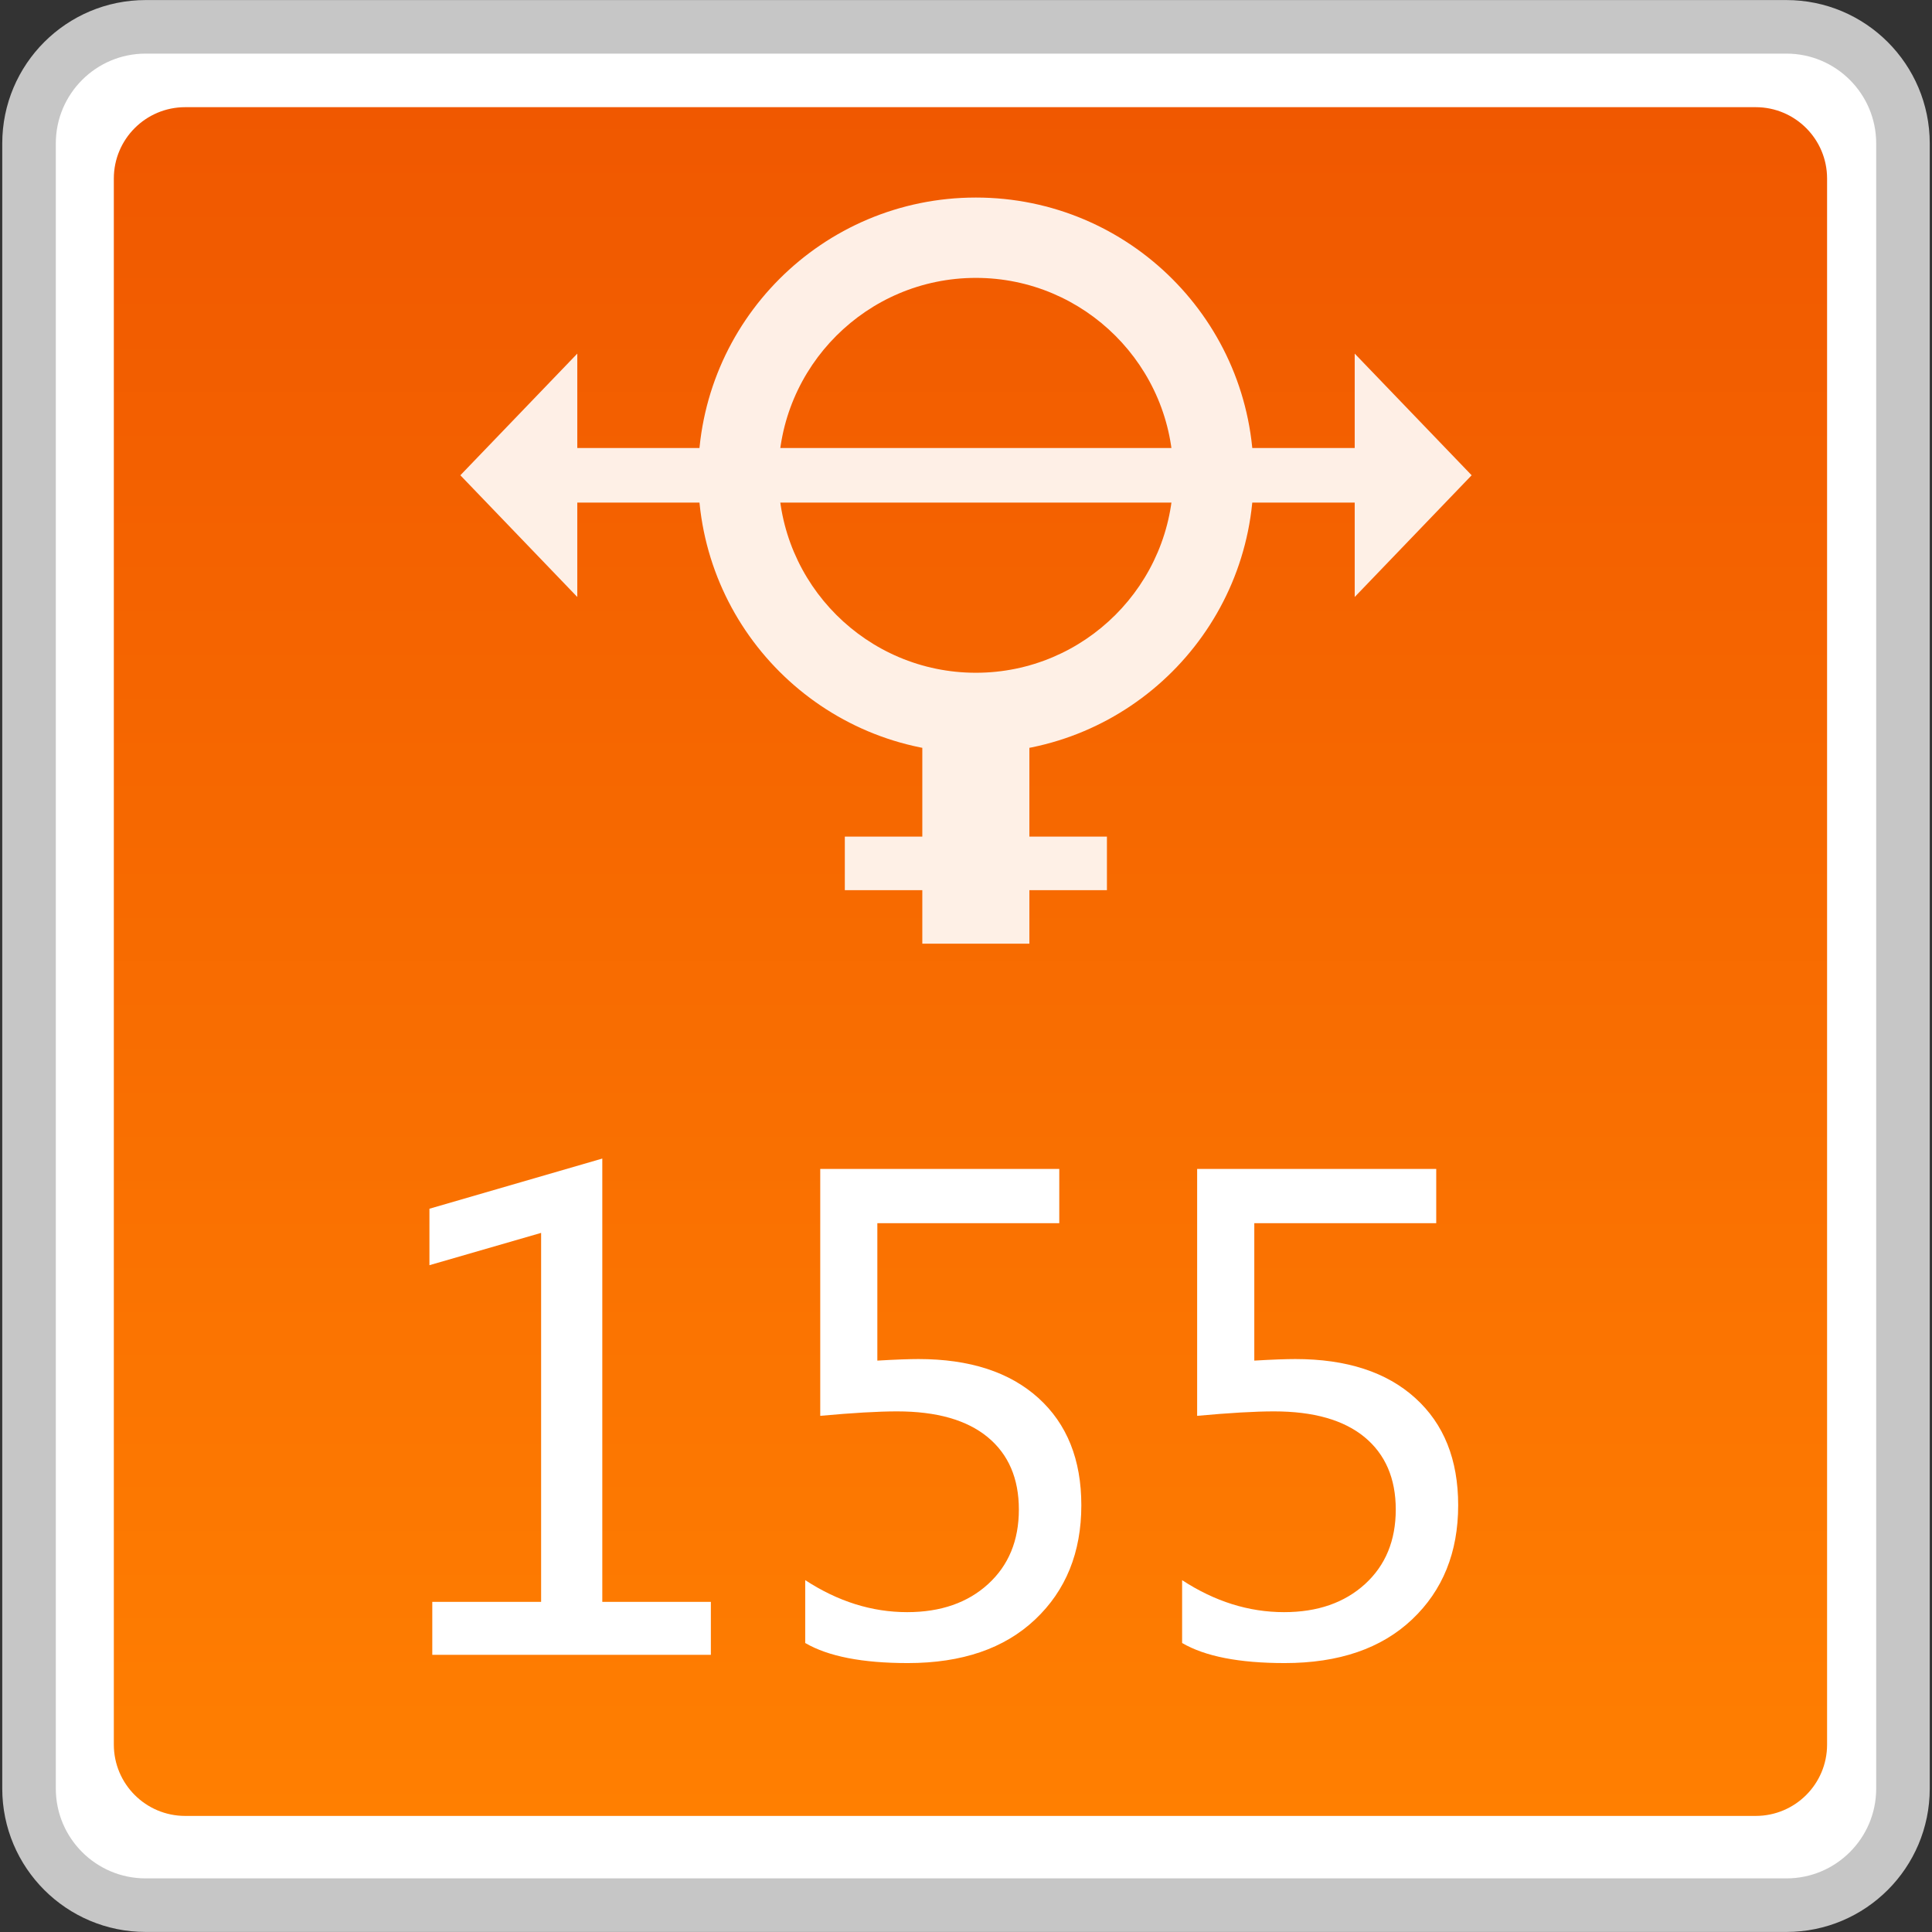 <?xml version="1.0" encoding="utf-8"?>
<!-- Generator: Adobe Illustrator 18.0.0, SVG Export Plug-In . SVG Version: 6.00 Build 0)  -->
<!DOCTYPE svg PUBLIC "-//W3C//DTD SVG 1.1//EN" "http://www.w3.org/Graphics/SVG/1.1/DTD/svg11.dtd">
<svg version="1.1" id="图层_1" xmlns="http://www.w3.org/2000/svg" xmlns:xlink="http://www.w3.org/1999/xlink" x="0px" y="0px"
	 width="36px" height="36px" viewBox="0 0 36 36" enable-background="new 0 0 36 36" xml:space="preserve">
<rect x="0" y="0" width="36" height="36" fill="#333333" stroke="none"/>
<g>
	<path fill="#FFFFFF" stroke="#C6C6C6" stroke-width="0.998" stroke-miterlimit="10" d="M0.541,33.327V2.673
		c0-1.2,0.973-2.173,2.173-2.173h30.572c1.2,0,2.173,0.973,2.173,2.173v30.655c0,1.2-0.973,2.172-2.172,2.172H2.714
		C1.514,35.5,0.541,34.527,0.541,33.327z"/>
	<linearGradient id="SVGID_1_" gradientUnits="userSpaceOnUse" x1="18.083" y1="33.837" x2="18.083" y2="1.996">
		<stop  offset="0" style="stop-color:#FF7F01"/>
		<stop  offset="1" style="stop-color:#F05800"/>
	</linearGradient>
	<path fill="url(#SVGID_1_)" d="M32.715,33.837H3.451c-0.735,0-1.33-0.596-1.33-1.33V3.327c0-0.735,0.596-1.33,1.33-1.33h29.264
		c0.735,0,1.33,0.596,1.33,1.33v29.181C34.045,33.242,33.45,33.837,32.715,33.837z"/>
	<g>
		<path fill="#FFFFFF" d="M13.246,30.835H8.055v-0.987h2.028v-6.875l-2.081,0.602v-1.052l3.221-0.935v8.26h2.023V30.835z"/>
		<path fill="#FFFFFF" d="M15.005,29.444c0.608,0.397,1.241,0.596,1.899,0.596c0.624,0,1.127-0.175,1.508-0.523
			c0.382-0.349,0.573-0.812,0.573-1.389c0-0.58-0.194-1.03-0.582-1.35c-0.388-0.319-0.95-0.479-1.687-0.479
			c-0.355,0-0.832,0.028-1.432,0.083v-4.601h4.454v1.011h-3.39v2.561c0.339-0.02,0.594-0.029,0.766-0.029
			c0.955,0,1.699,0.242,2.234,0.725c0.534,0.483,0.801,1.149,0.801,1.999c0,0.877-0.287,1.587-0.86,2.128
			c-0.573,0.542-1.364,0.813-2.374,0.813c-0.845,0-1.483-0.124-1.911-0.374V29.444z"/>
		<path fill="#FFFFFF" d="M22.027,29.444c0.608,0.397,1.241,0.596,1.9,0.596c0.623,0,1.126-0.175,1.508-0.523
			c0.382-0.349,0.573-0.812,0.573-1.389c0-0.58-0.195-1.03-0.582-1.35c-0.388-0.319-0.95-0.479-1.686-0.479
			c-0.355,0-0.833,0.028-1.433,0.083v-4.601h4.455v1.011h-3.39v2.561c0.339-0.02,0.594-0.029,0.765-0.029
			c0.955,0,1.699,0.242,2.233,0.725c0.535,0.483,0.801,1.149,0.801,1.999c0,0.877-0.287,1.587-0.859,2.128
			c-0.573,0.542-1.364,0.813-2.374,0.813c-0.846,0-1.483-0.124-1.911-0.374V29.444z"/>
	</g>
	<g opacity="0.9">
		<g>
			<polygon fill="#FFFFFF" points="10.757,11.124 8.578,8.856 10.757,6.589 			"/>
			<polygon fill="#FFFFFF" points="25.243,11.124 27.422,8.856 25.243,6.589 			"/>
			<rect x="10.209" y="8.348" fill="#FFFFFF" width="15.713" height="1.017"/>
		</g>
		<path fill="#FFFFFF" d="M18.184,5.178c2.028,0,3.679,1.65,3.679,3.679s-1.65,3.679-3.679,3.679s-3.679-1.65-3.679-3.679
			S16.155,5.178,18.184,5.178 M18.184,3.681c-2.858,0-5.175,2.317-5.175,5.175s2.317,5.175,5.175,5.175s5.175-2.317,5.175-5.175
			S21.042,3.681,18.184,3.681L18.184,3.681z"/>
		<rect x="17.186" y="13.926" fill="#FFFFFF" width="1.995" height="3.658"/>
		<rect x="15.742" y="15.589" fill="#FFFFFF" width="4.884" height="0.998"/>
	</g>
</g>
</svg>
